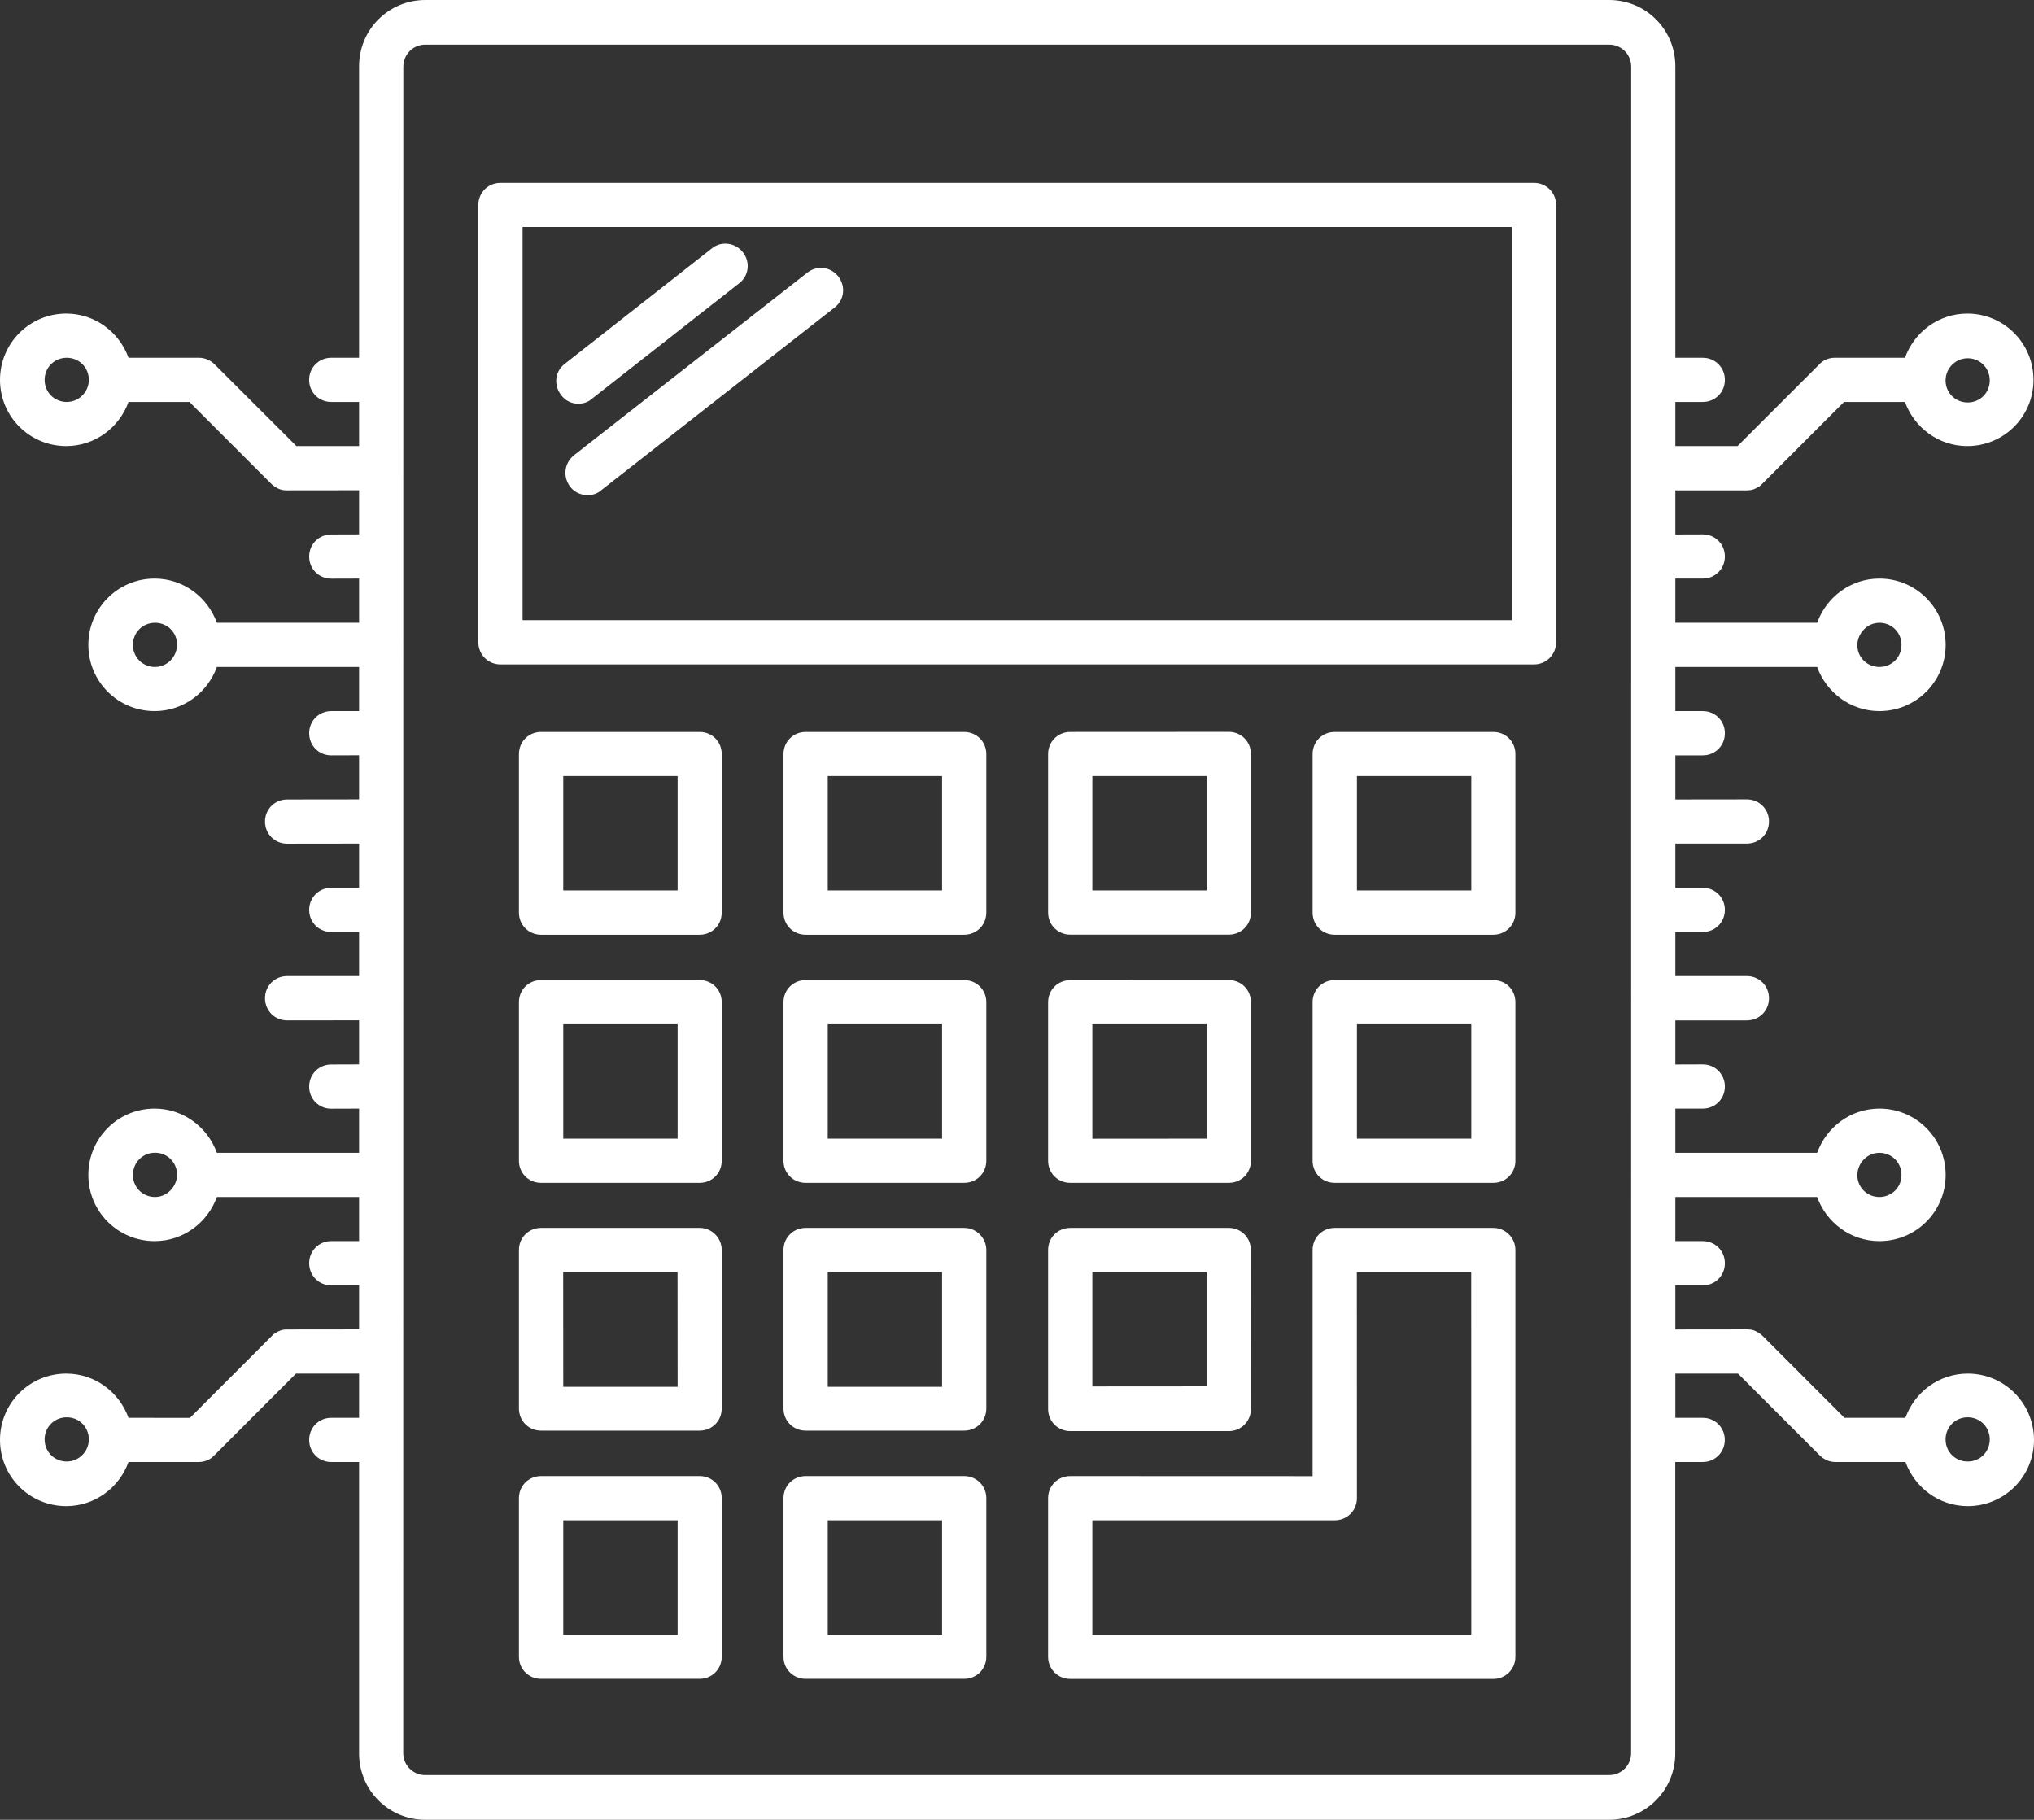 <svg width="48" height="42.945" viewBox="0 0 48 42.945" fill="none" xmlns="http://www.w3.org/2000/svg" xmlns:xlink="http://www.w3.org/1999/xlink">
	<rect x="0" y="0" width="48" height="42.945" fill="#333333" stroke="none"/>
	<desc>
			Created with Pixso.
	</desc>
	<defs/>
	<path id="Union" d="M44.965 33.459C45.184 32.853 45.757 32.416 46.435 32.416C47.3 32.416 47.998 33.113 48 33.98C48 34.846 47.302 35.543 46.437 35.543C45.758 35.543 45.186 35.105 44.967 34.502L43.31 34.502C43.173 34.502 43.038 34.44 42.944 34.346L41.015 32.416L39.536 32.416L39.536 33.459L40.181 33.459C40.474 33.459 40.703 33.69 40.703 33.98C40.703 34.273 40.472 34.502 40.181 34.502L39.534 34.502L39.534 41.381C39.534 42.246 38.836 42.945 37.971 42.945L10.037 42.945C9.172 42.945 8.474 42.246 8.474 41.381L8.474 34.502L7.817 34.502C7.524 34.502 7.296 34.272 7.296 33.98C7.296 33.688 7.526 33.459 7.817 33.459L8.474 33.459L8.474 32.416L6.985 32.416L5.056 34.346C4.962 34.449 4.825 34.502 4.69 34.502L3.033 34.502C2.814 35.105 2.242 35.543 1.563 35.543C0.698 35.543 0 34.846 0 33.98C0 33.113 0.698 32.416 1.563 32.416C2.242 32.416 2.814 32.853 3.033 33.459L4.483 33.461L6.412 31.531C6.453 31.479 6.516 31.447 6.578 31.416C6.641 31.385 6.703 31.375 6.776 31.375L8.474 31.373L8.474 30.332L7.817 30.334C7.524 30.334 7.296 30.102 7.296 29.811C7.296 29.518 7.526 29.289 7.817 29.289L8.474 29.289L8.474 28.248L5.118 28.248C4.9 28.852 4.327 29.289 3.649 29.289C2.783 29.289 2.085 28.592 2.085 27.727C2.085 26.859 2.783 26.162 3.649 26.162C4.327 26.162 4.9 26.6 5.118 27.205L8.474 27.205L8.474 26.162L7.817 26.164C7.524 26.164 7.296 25.934 7.296 25.643C7.296 25.35 7.526 25.121 7.817 25.121L8.474 25.119L8.474 24.078L6.776 24.08C6.483 24.08 6.254 23.85 6.254 23.557C6.254 23.264 6.484 23.035 6.776 23.035L8.474 23.035L8.474 21.994L7.817 21.994C7.524 21.994 7.296 21.764 7.296 21.473C7.296 21.18 7.526 20.951 7.817 20.951L8.474 20.951L8.474 19.908L6.776 19.91C6.483 19.91 6.254 19.68 6.254 19.389C6.254 19.096 6.484 18.867 6.776 18.867L8.474 18.865L8.474 17.824L7.817 17.826C7.524 17.826 7.296 17.596 7.296 17.303C7.296 17.01 7.526 16.781 7.817 16.781L8.474 16.781L8.474 15.74L5.118 15.74C4.9 16.344 4.327 16.781 3.649 16.781C2.783 16.781 2.085 16.084 2.085 15.219C2.085 14.354 2.783 13.654 3.649 13.654C4.327 13.654 4.9 14.092 5.118 14.697L8.474 14.697L8.474 13.654L7.817 13.656C7.524 13.656 7.296 13.426 7.296 13.135C7.296 12.842 7.526 12.613 7.817 12.613L8.474 12.611L8.474 11.57L6.764 11.572C6.701 11.572 6.629 11.562 6.567 11.531C6.504 11.5 6.453 11.469 6.4 11.416L4.471 9.486L3.033 9.486C2.814 10.09 2.242 10.527 1.563 10.527C0.698 10.527 0 9.83 0 8.965C0 8.1 0.698 7.4 1.563 7.4C2.242 7.4 2.814 7.838 3.033 8.443L4.7 8.443C4.837 8.443 4.972 8.506 5.066 8.6L6.995 10.527L8.474 10.527L8.474 9.486L7.817 9.486C7.524 9.486 7.295 9.256 7.295 8.965C7.295 8.672 7.526 8.443 7.817 8.443L8.474 8.443L8.474 1.562C8.474 0.697 9.172 0 10.037 0L37.972 0C38.838 0 39.536 0.697 39.536 1.562L39.536 8.443L40.183 8.443C40.476 8.443 40.705 8.674 40.705 8.965C40.705 9.258 40.474 9.486 40.183 9.486L39.536 9.486L39.536 10.527L41.004 10.527L42.932 8.6C43.026 8.496 43.163 8.443 43.298 8.443L44.955 8.443C45.174 7.838 45.747 7.4 46.425 7.4C47.291 7.4 47.988 8.1 47.988 8.965C47.988 9.83 47.291 10.527 46.425 10.527C45.747 10.527 45.174 10.09 44.955 9.486L43.517 9.486L41.588 11.416C41.547 11.469 41.484 11.5 41.422 11.531C41.359 11.562 41.297 11.572 41.224 11.572L39.536 11.572L39.536 12.613L40.183 12.611C40.476 12.611 40.705 12.842 40.705 13.133C40.705 13.426 40.474 13.654 40.183 13.654L39.536 13.654L39.536 14.697L42.882 14.697C43.101 14.092 43.673 13.654 44.351 13.654C45.217 13.654 45.915 14.354 45.915 15.219C45.915 16.084 45.217 16.781 44.351 16.781C43.673 16.781 43.101 16.344 42.882 15.74L39.536 15.74L39.536 16.781L40.183 16.781C40.476 16.781 40.705 17.012 40.705 17.303C40.705 17.598 40.474 17.826 40.183 17.826L39.536 17.826L39.536 18.867L41.224 18.865C41.518 18.865 41.746 19.096 41.746 19.387C41.746 19.68 41.516 19.908 41.224 19.908L39.536 19.908L39.536 20.951L40.183 20.951C40.476 20.951 40.705 21.182 40.705 21.473C40.705 21.766 40.474 21.994 40.183 21.994L39.536 21.994L39.536 23.035L41.224 23.035C41.518 23.035 41.746 23.266 41.746 23.557C41.746 23.852 41.516 24.08 41.224 24.08L39.536 24.08L39.536 25.121L40.183 25.119C40.476 25.119 40.705 25.35 40.705 25.641C40.705 25.934 40.474 26.162 40.183 26.162L39.536 26.162L39.536 27.205L42.882 27.205C43.101 26.6 43.673 26.162 44.351 26.162C45.217 26.162 45.915 26.859 45.915 27.727C45.915 28.592 45.217 29.289 44.351 29.289C43.673 29.289 43.101 28.852 42.882 28.248L39.536 28.248L39.536 29.289L40.183 29.289C40.476 29.289 40.705 29.52 40.705 29.811C40.705 30.105 40.474 30.334 40.183 30.334L39.536 30.334L39.536 31.375L41.234 31.373C41.297 31.373 41.369 31.383 41.431 31.414C41.494 31.445 41.545 31.477 41.598 31.529L43.527 33.459L44.965 33.459ZM37.971 41.891C38.264 41.891 38.492 41.66 38.492 41.369L38.494 1.576C38.494 1.283 38.264 1.053 37.972 1.053L10.039 1.053C9.746 1.053 9.518 1.285 9.518 1.576L9.516 41.369C9.516 41.662 9.746 41.891 10.037 41.891L37.971 41.891ZM11.81 4.316L36.2 4.316C36.491 4.316 36.722 4.547 36.722 4.838L36.722 15.156C36.722 15.449 36.491 15.68 36.2 15.68L11.81 15.68C11.517 15.68 11.288 15.447 11.288 15.156L11.288 4.838C11.288 4.545 11.519 4.316 11.81 4.316ZM12.332 14.635L35.678 14.635L35.68 5.357L12.332 5.357L12.332 14.635ZM13.967 9.412C13.874 9.496 13.76 9.527 13.645 9.527C13.498 9.527 13.342 9.465 13.239 9.318C13.163 9.221 13.126 9.105 13.126 8.99C13.126 8.84 13.192 8.691 13.323 8.59L16.803 5.859C17.022 5.682 17.354 5.725 17.532 5.953C17.608 6.051 17.645 6.166 17.645 6.279C17.645 6.432 17.579 6.58 17.448 6.682L13.967 9.412ZM13.864 11.685C13.717 11.685 13.561 11.623 13.457 11.488C13.381 11.389 13.343 11.273 13.343 11.158C13.343 11.004 13.41 10.854 13.542 10.746L19.055 6.432C19.284 6.254 19.606 6.297 19.784 6.525C19.859 6.623 19.897 6.738 19.897 6.854C19.897 7.004 19.83 7.152 19.7 7.254L14.187 11.57C14.093 11.654 13.979 11.685 13.864 11.685ZM1.053 8.965C1.053 9.258 1.284 9.486 1.575 9.486C1.857 9.486 2.095 9.256 2.097 8.965C2.097 8.672 1.866 8.443 1.575 8.443C1.282 8.443 1.053 8.674 1.053 8.965ZM46.956 8.977C46.956 8.684 46.726 8.455 46.435 8.455C46.153 8.455 45.915 8.684 45.913 8.977C45.913 9.27 46.143 9.498 46.435 9.498C46.728 9.498 46.956 9.268 46.956 8.977ZM3.137 15.219C3.137 15.512 3.367 15.74 3.659 15.74C3.94 15.74 4.171 15.51 4.18 15.219C4.18 14.926 3.95 14.697 3.659 14.697C3.365 14.697 3.137 14.928 3.137 15.219ZM44.873 15.219C44.873 14.926 44.642 14.697 44.351 14.697C44.07 14.697 43.839 14.938 43.83 15.219C43.83 15.512 44.06 15.74 44.351 15.74C44.644 15.74 44.873 15.51 44.873 15.219ZM28.998 22.057L25.256 22.057C24.965 22.057 24.734 21.826 24.734 21.537L24.734 17.795C24.734 17.502 24.965 17.273 25.256 17.273L28.998 17.271C29.291 17.271 29.52 17.502 29.52 17.793L29.52 21.535C29.52 21.828 29.29 22.057 28.998 22.057ZM12.768 17.273L16.511 17.273C16.804 17.273 17.032 17.502 17.032 17.795L17.032 21.537C17.032 21.83 16.802 22.059 16.511 22.059L12.768 22.059C12.475 22.059 12.246 21.828 12.246 21.537L12.246 17.795C12.246 17.502 12.477 17.273 12.768 17.273ZM19.012 17.273L22.754 17.273C23.045 17.273 23.276 17.502 23.276 17.795L23.276 21.537C23.276 21.83 23.045 22.059 22.754 22.059L19.012 22.059C18.718 22.059 18.49 21.828 18.49 21.537L18.49 17.795C18.49 17.502 18.721 17.273 19.012 17.273ZM31.498 17.273L35.24 17.273C35.533 17.273 35.762 17.502 35.762 17.795L35.762 21.537C35.762 21.83 35.532 22.059 35.24 22.059L31.498 22.059C31.205 22.059 30.976 21.828 30.976 21.537L30.976 17.795C30.976 17.502 31.206 17.273 31.498 17.273ZM28.477 18.314L25.778 18.314L25.778 21.014L28.477 21.014L28.477 18.314ZM13.292 21.014L15.991 21.014L15.991 18.314L13.292 18.314L13.292 21.014ZM19.534 21.014L22.232 21.014L22.232 18.314L19.534 18.314L19.534 21.014ZM32.022 21.014L34.721 21.014L34.721 18.314L32.022 18.314L32.022 21.014ZM12.768 23.129L16.511 23.129C16.804 23.129 17.032 23.357 17.032 23.65L17.032 27.393C17.032 27.686 16.802 27.914 16.511 27.914L12.768 27.914C12.475 27.914 12.246 27.684 12.246 27.393L12.246 23.65C12.246 23.357 12.477 23.129 12.768 23.129ZM19.012 23.129L22.754 23.129C23.045 23.129 23.276 23.357 23.276 23.65L23.276 27.393C23.276 27.686 23.045 27.914 22.754 27.914L19.012 27.914C18.718 27.914 18.49 27.684 18.49 27.393L18.49 23.65C18.49 23.357 18.721 23.129 19.012 23.129ZM25.256 27.914C24.963 27.914 24.734 27.684 24.734 27.393L24.734 23.652C24.734 23.359 24.965 23.131 25.256 23.131L28.998 23.129C29.291 23.129 29.52 23.359 29.52 23.65L29.52 27.393C29.52 27.686 29.29 27.914 28.998 27.914L25.256 27.914ZM31.498 23.129L35.24 23.129C35.533 23.129 35.762 23.357 35.762 23.65L35.762 27.393C35.762 27.686 35.532 27.914 35.24 27.914L31.498 27.914C31.205 27.914 30.976 27.684 30.976 27.393L30.976 23.65C30.976 23.357 31.206 23.129 31.498 23.129ZM13.292 26.871L15.991 26.871L15.991 24.172L13.292 24.172L13.292 26.871ZM19.534 26.871L22.232 26.871L22.232 24.172L19.534 24.172L19.534 26.871ZM32.022 26.871L34.721 26.871L34.721 24.172L32.022 24.172L32.022 26.871ZM28.477 24.172L25.778 24.172L25.778 26.873L28.477 26.871L28.477 24.172ZM3.137 27.727C3.137 28.02 3.367 28.248 3.659 28.248C3.94 28.248 4.171 28.008 4.18 27.727C4.18 27.434 3.95 27.203 3.659 27.203C3.365 27.203 3.137 27.436 3.137 27.727ZM44.873 27.727C44.873 27.434 44.642 27.205 44.351 27.205C44.07 27.205 43.839 27.436 43.83 27.727C43.83 28.02 44.06 28.248 44.351 28.248C44.644 28.248 44.873 28.018 44.873 27.727ZM12.768 28.977L16.511 28.977C16.804 28.977 17.032 29.217 17.032 29.498L17.032 33.24C17.032 33.533 16.802 33.762 16.511 33.762L12.768 33.762C12.475 33.762 12.246 33.531 12.246 33.24L12.246 29.498C12.246 29.205 12.477 28.977 12.768 28.977ZM19.012 28.977L22.754 28.977C23.045 28.977 23.276 29.217 23.276 29.498L23.276 33.24C23.276 33.533 23.045 33.762 22.754 33.762L19.012 33.762C18.718 33.762 18.49 33.531 18.49 33.24L18.49 29.498C18.49 29.205 18.721 28.977 19.012 28.977ZM25.256 33.773C24.963 33.773 24.734 33.541 24.734 33.25L24.734 29.498C24.734 29.205 24.965 28.977 25.256 28.977L28.997 28.977C29.29 28.977 29.518 29.207 29.518 29.498L29.52 33.25C29.52 33.543 29.29 33.773 28.998 33.773L25.256 33.773ZM31.498 28.977L35.24 28.977C35.534 28.977 35.762 29.217 35.762 29.498L35.762 39.098C35.762 39.391 35.532 39.621 35.24 39.621L25.256 39.621C24.962 39.621 24.734 39.389 24.734 39.098L24.734 35.355C24.734 35.062 24.965 34.834 25.256 34.834L30.976 34.836L30.976 29.498C30.976 29.205 31.207 28.977 31.498 28.977ZM13.292 32.728L15.991 32.728L15.989 30.018L13.29 30.018L13.292 32.728ZM19.534 32.728L22.232 32.728L22.232 30.018L19.534 30.018L19.534 32.728ZM28.477 30.018L25.778 30.018L25.778 32.719L28.477 32.717L28.477 30.018ZM25.778 38.576L34.721 38.576L34.719 30.02L32.02 30.02L32.022 35.355C32.022 35.648 31.791 35.877 31.5 35.877L25.778 35.877L25.778 38.576ZM1.053 33.969C1.053 34.262 1.284 34.49 1.575 34.49C1.857 34.49 2.095 34.262 2.097 33.969C2.097 33.676 1.866 33.447 1.575 33.447C1.282 33.447 1.053 33.678 1.053 33.969ZM45.913 33.969C45.913 34.262 46.143 34.49 46.435 34.49C46.728 34.49 46.956 34.262 46.956 33.969C46.956 33.676 46.726 33.447 46.435 33.447C46.142 33.447 45.913 33.678 45.913 33.969ZM12.768 34.834L16.511 34.834C16.804 34.834 17.032 35.065 17.032 35.355L17.032 39.098C17.032 39.391 16.802 39.619 16.511 39.619L12.768 39.619C12.475 39.619 12.246 39.389 12.246 39.098L12.246 35.355C12.246 35.062 12.477 34.834 12.768 34.834ZM19.012 34.834L22.754 34.834C23.045 34.834 23.276 35.065 23.276 35.355L23.276 39.098C23.276 39.391 23.045 39.619 22.754 39.619L19.012 39.619C18.718 39.619 18.49 39.389 18.49 39.098L18.49 35.355C18.49 35.062 18.721 34.834 19.012 34.834ZM13.292 38.576L15.991 38.576L15.991 35.877L13.292 35.877L13.292 38.576ZM19.534 38.576L22.232 38.576L22.232 35.877L19.534 35.877L19.534 38.576Z" clip-rule="evenodd" fill="#FFFFFF" fill-opacity="1" fill-rule="evenodd"/>
</svg>
